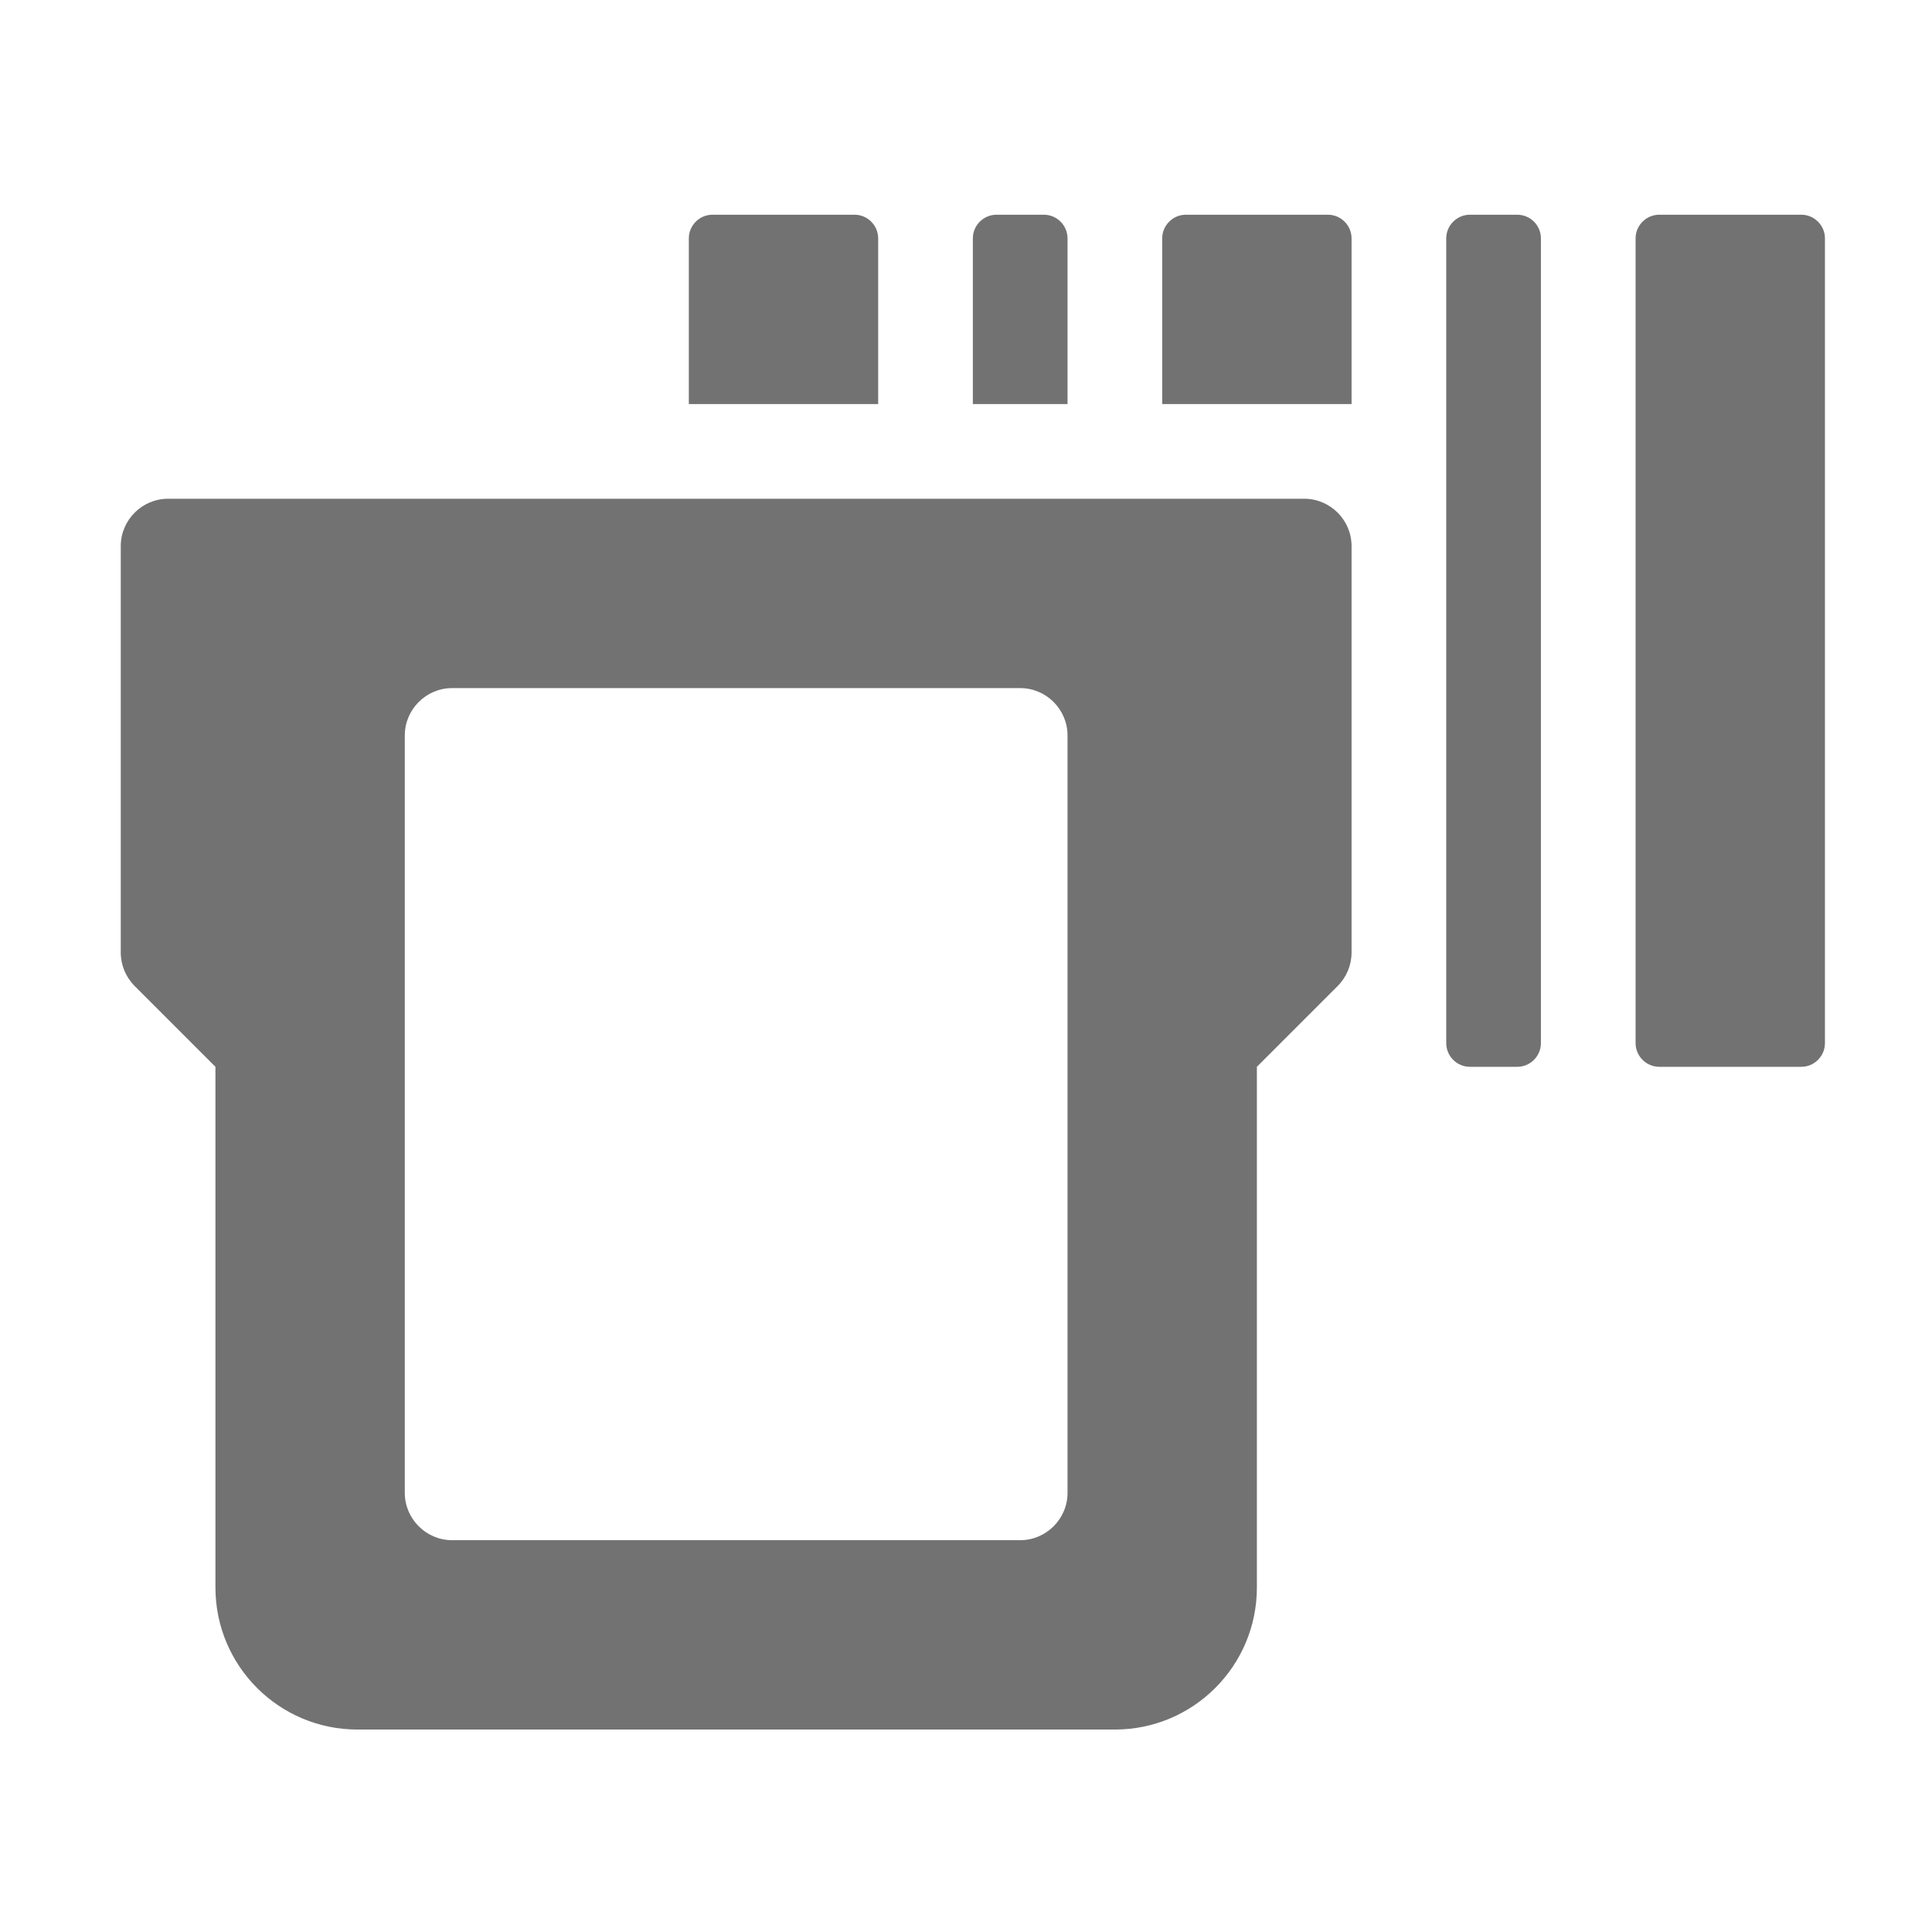 ﻿<?xml version='1.0' encoding='UTF-8'?>
<svg viewBox="-2 -3.556 31.997 32" xmlns="http://www.w3.org/2000/svg">
  <g transform="matrix(0.049, 0, 0, 0.049, 0, 0)">
    <path d="M400, 96L16, 96C7.2, 96 0, 103.2 0, 112L0, 249.4C0, 253.6 1.7, 257.7 4.7, 260.7L32, 288L32, 464C32, 490.5 53.5, 512 80, 512L336, 512C362.5, 512 384, 490.5 384, 464L384, 288L411.3, 260.7C414.3, 257.7 416, 253.6 416, 249.4L416, 112C416, 103.2 408.8, 96 400, 96zM320, 432C320, 440.8 312.8, 448 304, 448L112, 448C103.2, 448 96, 440.8 96, 432L96, 176C96, 167.2 103.2, 160 112, 160L304, 160C312.8, 160 320, 167.2 320, 176L320, 432zM256, 8C256, 3.6 252.4, 0 248, 0L200, 0C195.6, 0 192, 3.6 192, 8L192, 64L256, 64L256, 8zM320, 8C320, 3.6 316.4, 0 312, 0L296, 0C291.6, 0 288, 3.6 288, 8L288, 64L320, 64L320, 8zM408, 0L360, 0C355.6, 0 352, 3.6 352, 8L352, 64L416, 64L416, 8C416, 3.6 412.4, 0 408, 0zM568, 0L520, 0C515.6, 0 512, 3.6 512, 8L512, 280C512, 284.4 515.6, 288 520, 288L568, 288C572.4, 288 576, 284.4 576, 280L576, 8C576, 3.6 572.4, 0 568, 0zM472, 0L456, 0C451.6, 0 448, 3.6 448, 8L448, 280C448, 284.4 451.6, 288 456, 288L472, 288C476.4, 288 480, 284.4 480, 280L480, 8C480, 3.6 476.4, 0 472, 0z" fill="#727272" fill-opacity="1" class="Black" />
  </g>
</svg>